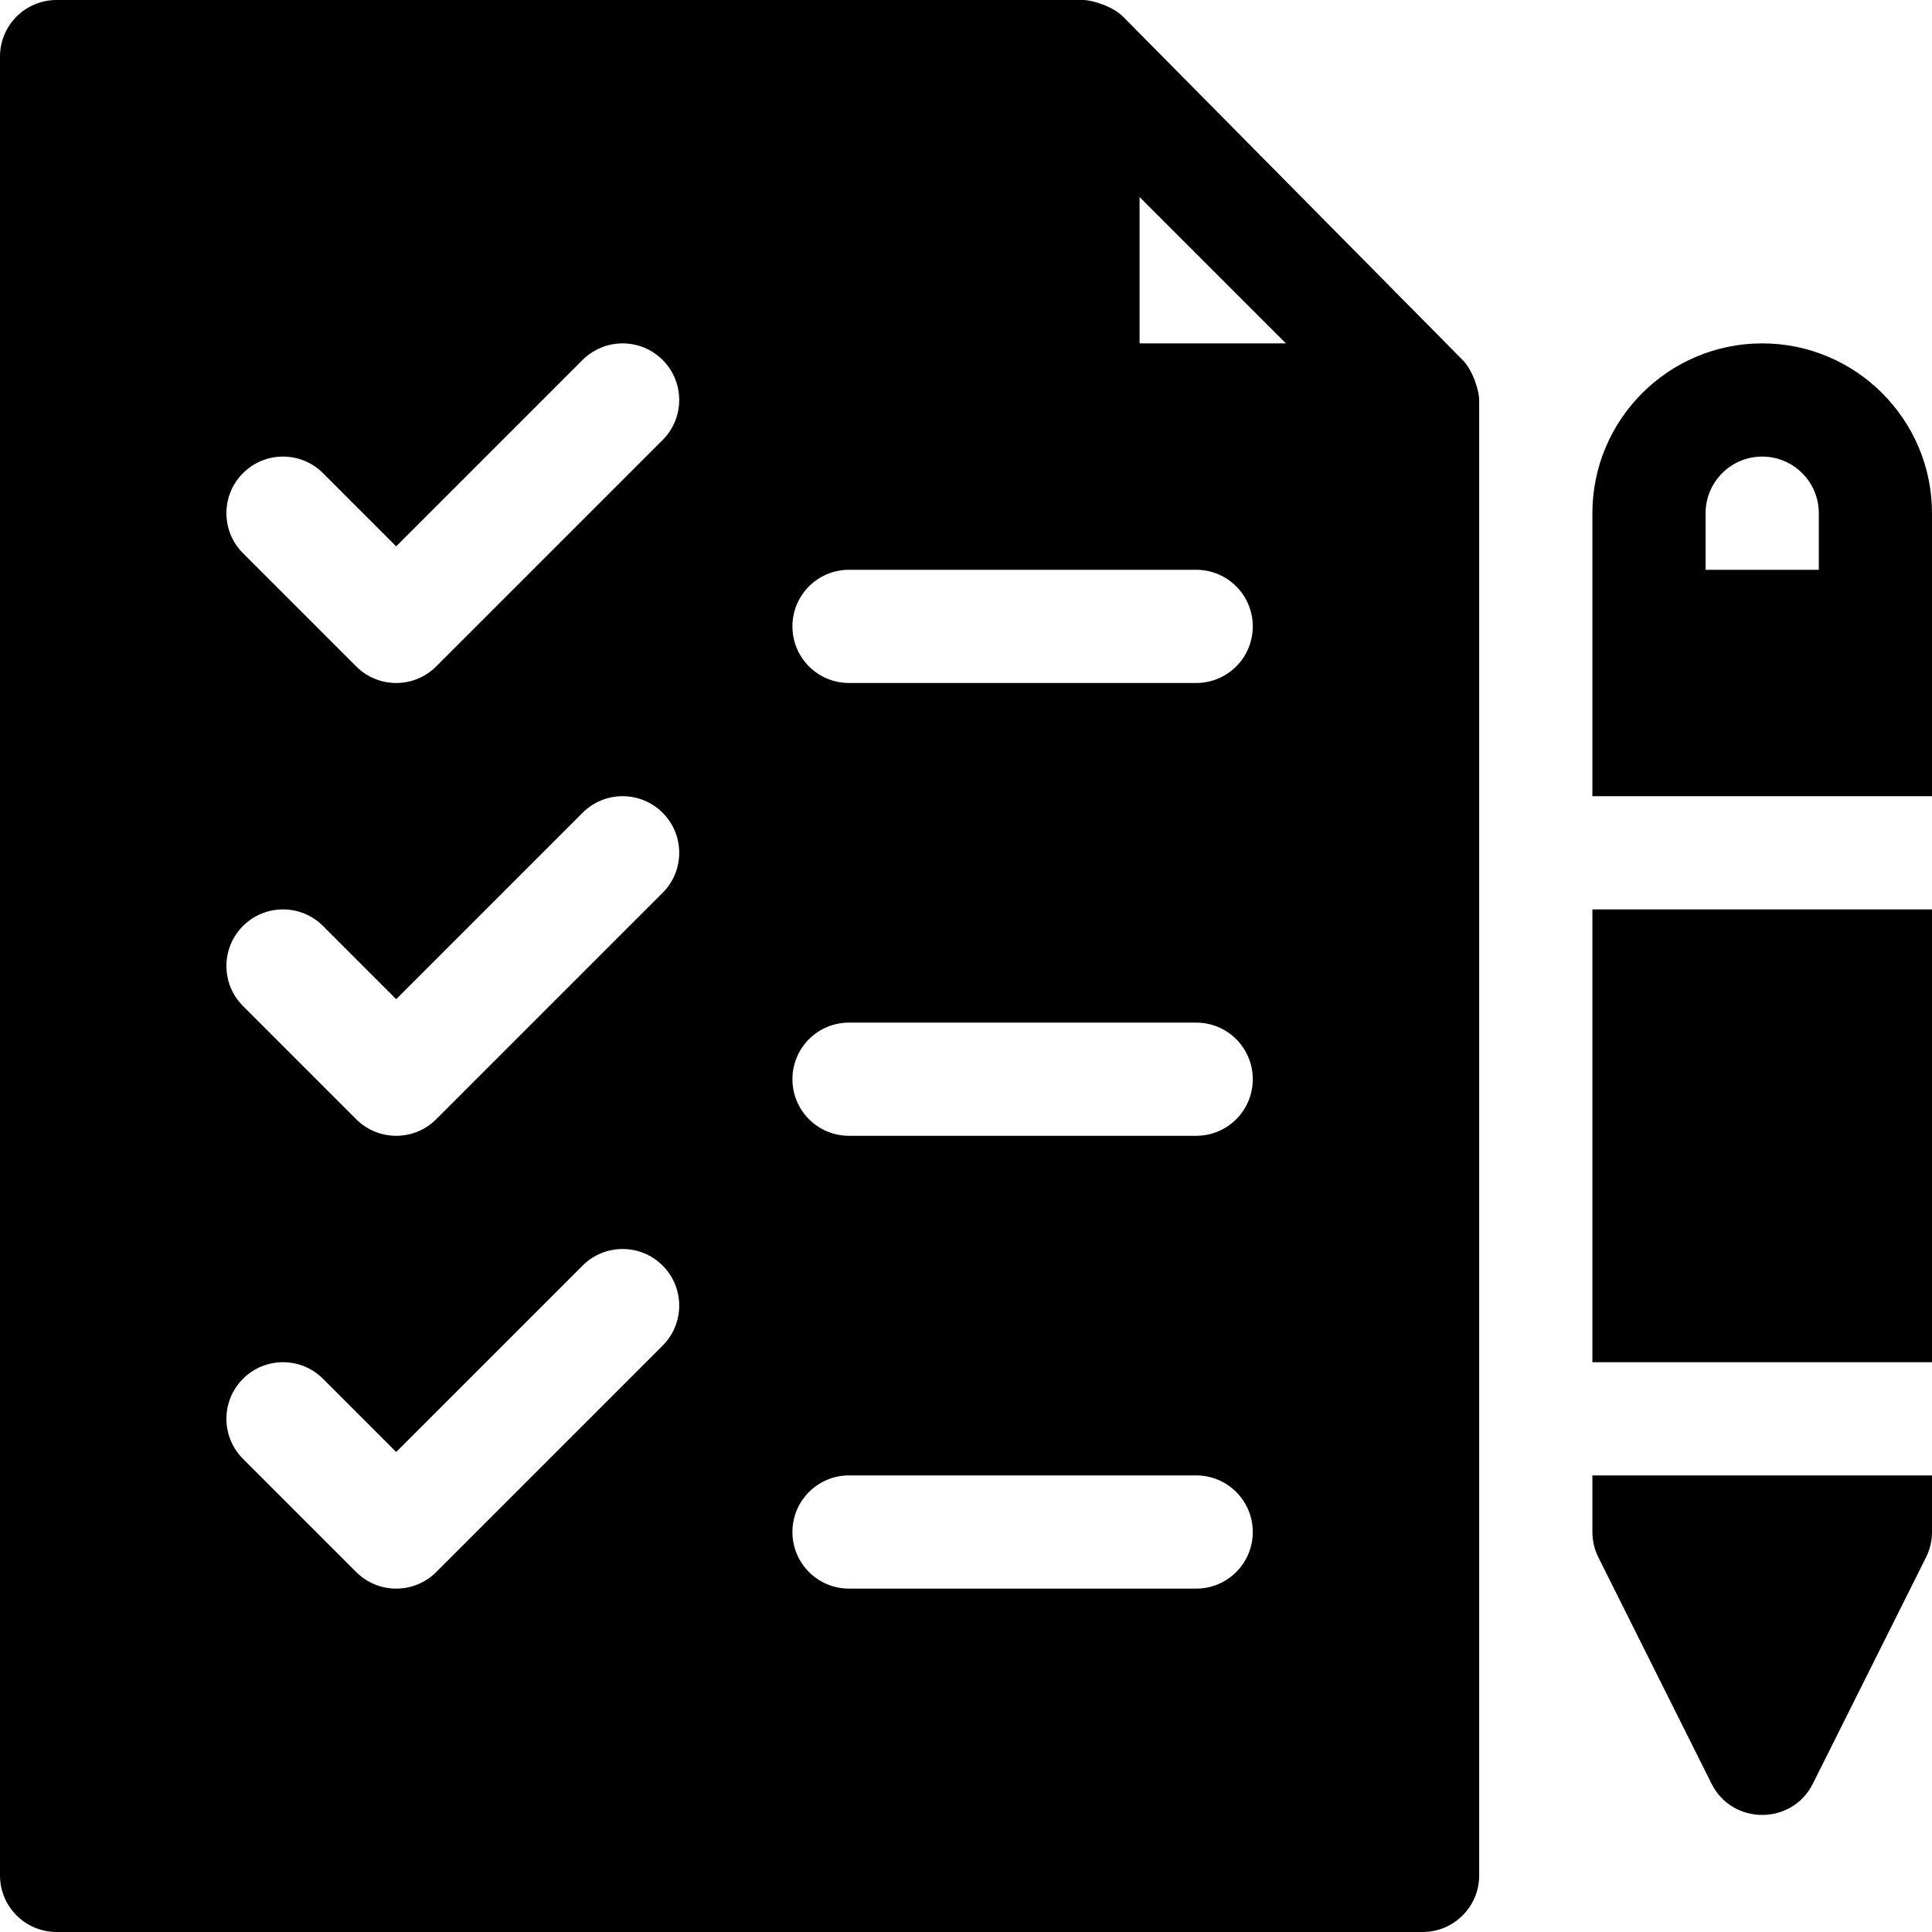 <svg version="1.1" id="Capa_1" xmlns="http://www.w3.org/2000/svg" xmlns:xlink="http://www.w3.org/1999/xlink" x="0px" y="0px" viewBox="0 0 512 512" style="enable-background:new 0 0 512 512;" xml:space="preserve">
	<g>
		<g>
			<path d="M387.587,95.376L297.624,4.413C294.892,1.674,289.457,0,287,0H15C6.709,0,0,6.709,0,15v482c0,8.291,6.709,15,15,15h362
				c8.291,0,15-6.709,15-15V106C392,103.658,390.356,98.137,387.587,95.376z M175.606,356.605l-60,60
				c-2.93,2.93-6.768,4.395-10.605,4.395c-3.837,0-7.676-1.465-10.605-4.395l-30-30c-5.861-5.859-5.861-15.351-0.001-21.21
				c5.859-5.859,15.352-5.859,21.211,0L105,384.789l49.395-49.395c5.859-5.859,15.352-5.859,21.211,0
				S181.465,350.746,175.606,356.605z M175.606,236.605l-60,60c-2.93,2.93-6.768,4.395-10.605,4.395
				c-3.837,0-7.676-1.465-10.605-4.395l-30-30c-5.861-5.859-5.861-15.351-0.001-21.21c5.859-5.859,15.352-5.859,21.211,0L105,264.789
				l49.395-49.395c5.859-5.859,15.352-5.859,21.211,0S181.465,230.746,175.606,236.605z M175.606,116.605l-60,60
				c-2.93,2.93-6.768,4.395-10.605,4.395c-3.837,0-7.676-1.465-10.605-4.395l-30-30c-5.861-5.859-5.861-15.351-0.001-21.21
				c5.859-5.859,15.352-5.859,21.211,0L105,144.789l49.395-49.395c5.859-5.859,15.352-5.859,21.211,0
				S181.465,110.746,175.606,116.605z M317,421h-92c-8.291,0-15-6.709-15-15c0-8.291,6.709-15,15-15h92c8.291,0,15,6.709,15,15
				C332,414.291,325.291,421,317,421z M317,301h-92c-8.291,0-15-6.709-15-15c0-8.291,6.709-15,15-15h92c8.291,0,15,6.709,15,15
				C332,294.291,325.291,301,317,301z M317,181h-92c-8.291,0-15-6.709-15-15s6.709-15,15-15h92c8.291,0,15,6.709,15,15
				S325.291,181,317,181z M302,91V52.211L340.789,91H302z"/>
		</g>
	</g>
	<g>
		<g>
			<path d="M467,91c-24.814,0-45,20.186-45,45c0,26.041,0,48.959,0,75h90c0-26.041,0-48.959,0-75C512,111.186,491.814,91,467,91z
				 M482,151h-30v-15c0-8.276,6.724-15,15-15s15,6.724,15,15V151z"/>
		</g>
	</g>
	<g>
		<g>
			<path d="M422,391v15c0,2.329,0.542,4.629,1.582,6.709l30,60c5.528,11.025,21.308,11.025,26.836,0l30-60
				c1.04-2.08,1.582-4.38,1.582-6.709v-15H422z"/>
		</g>
	</g>
	<g>
		<g>
			<rect x="422" y="241" width="90" height="120"/>
		</g>
	</g>
</svg>
